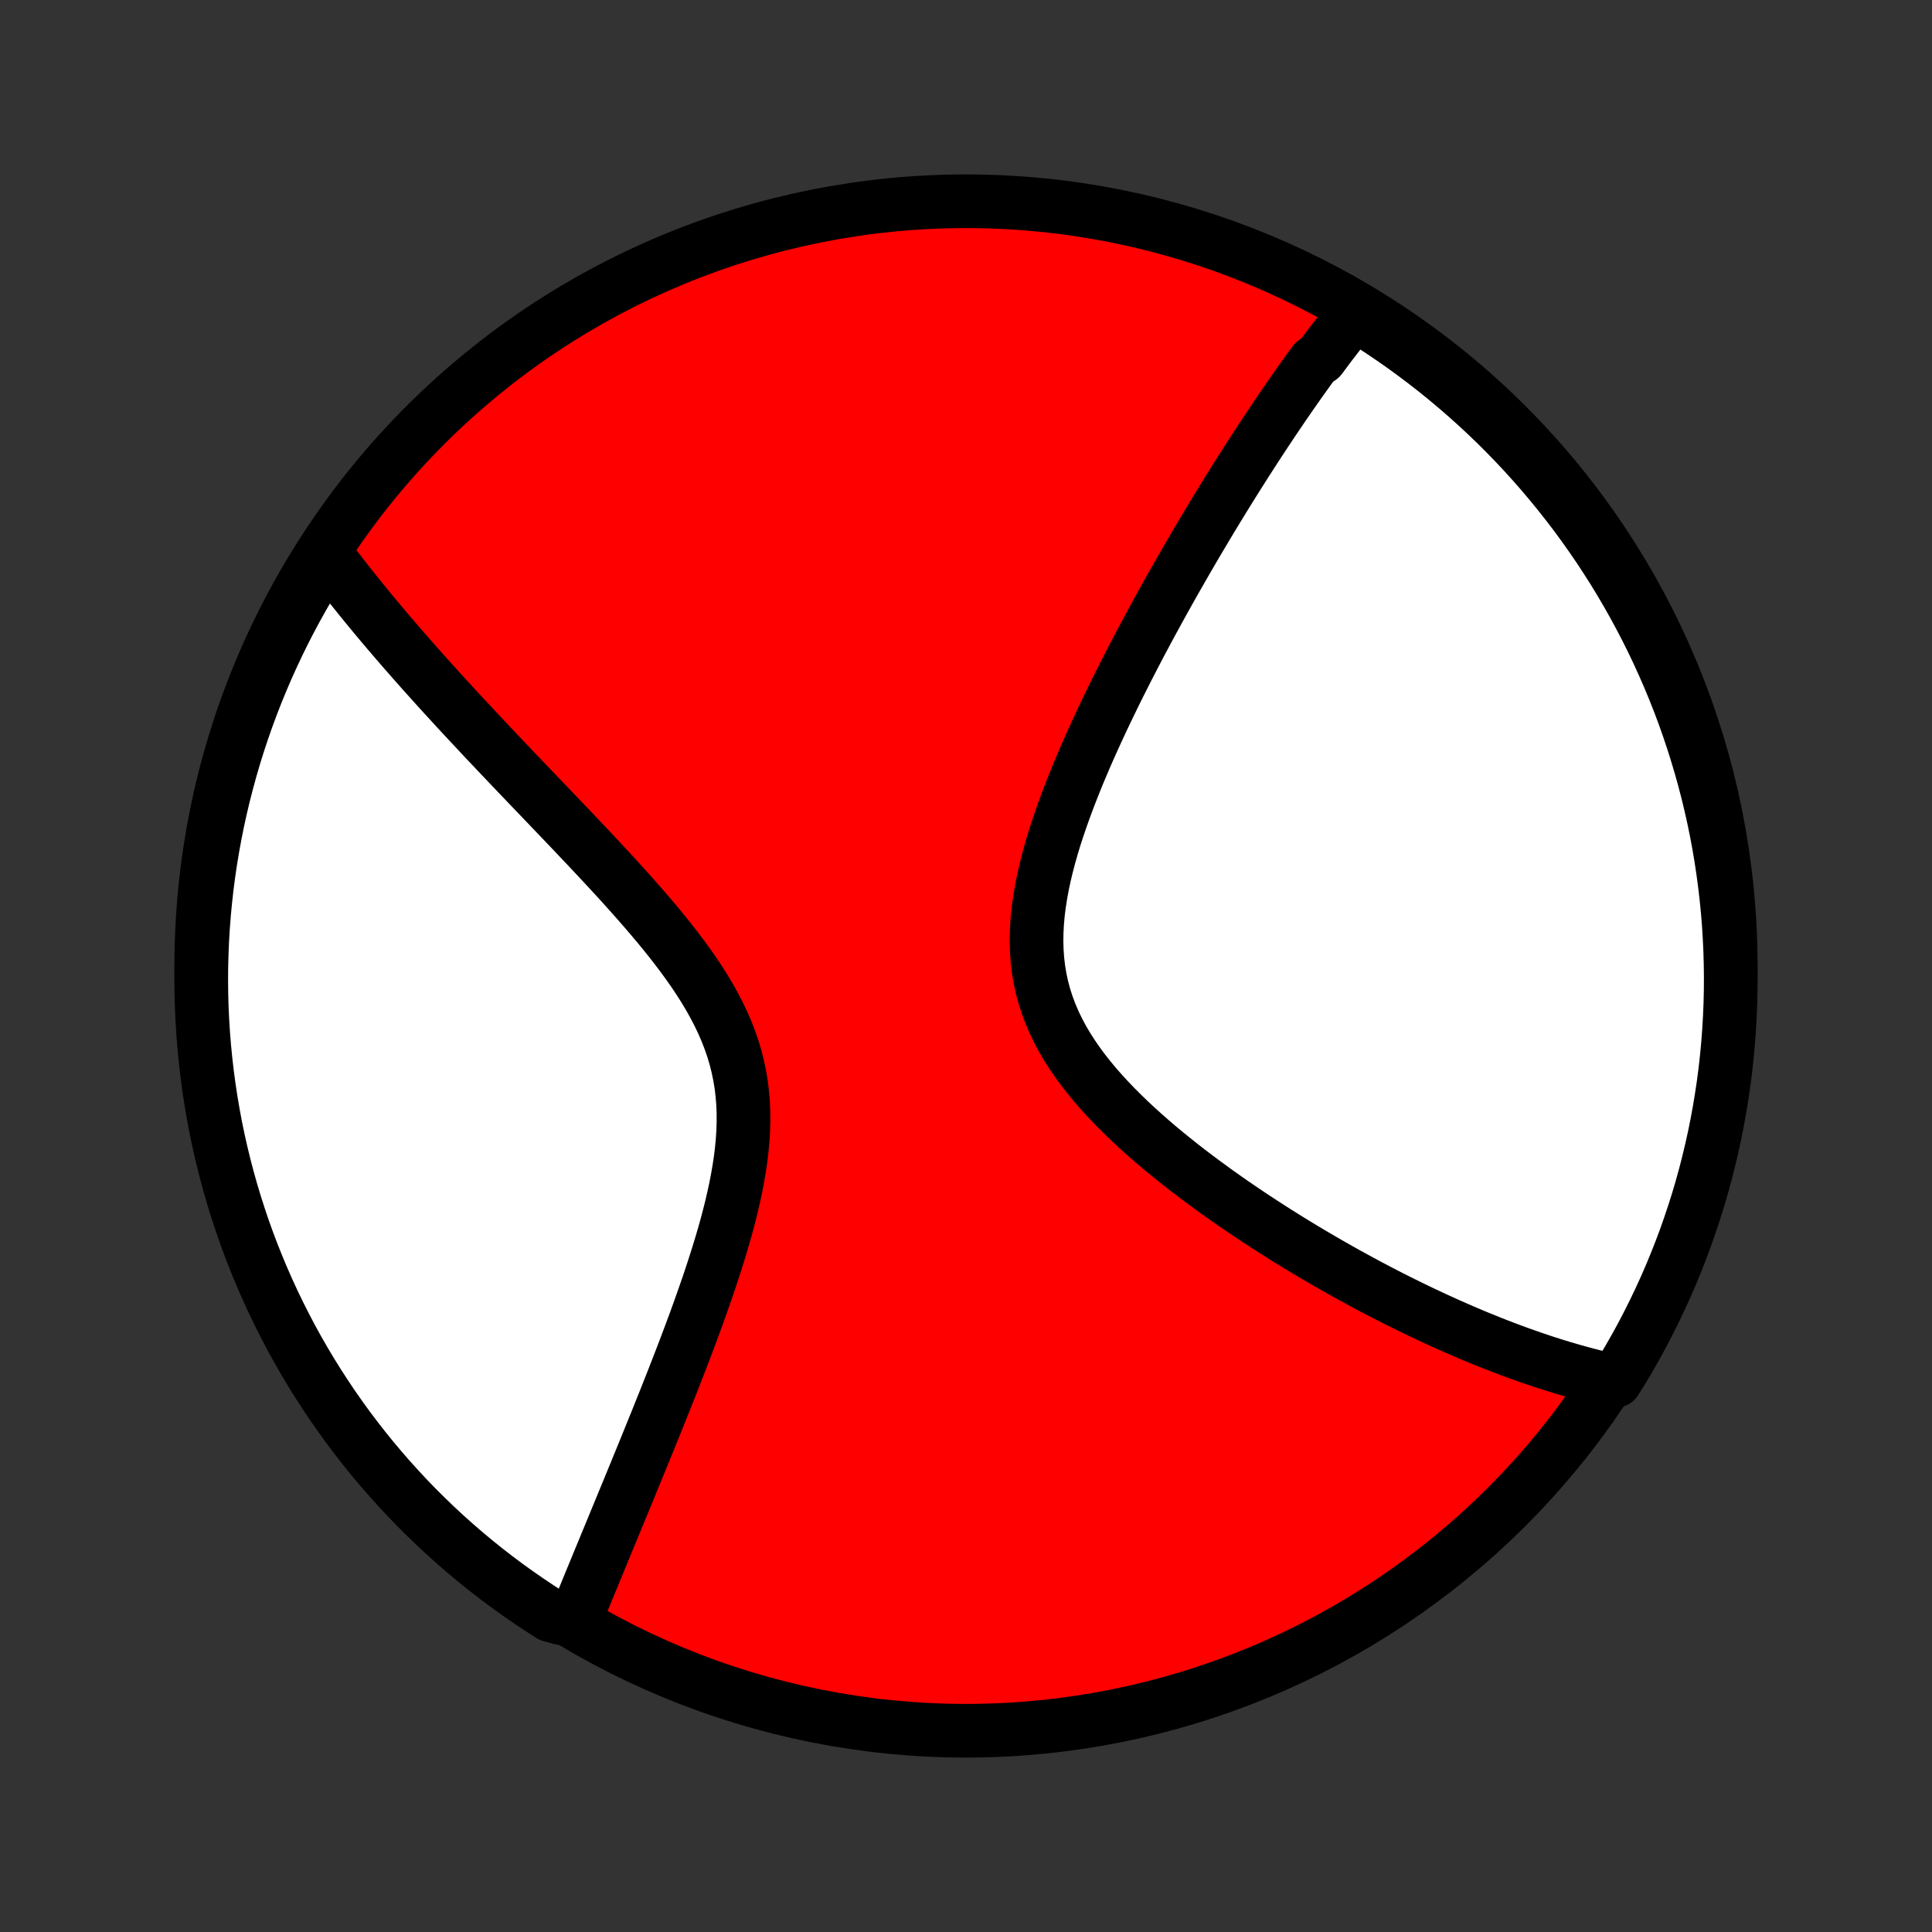 <?xml version="1.0" encoding="utf-8" standalone="no"?>
<!DOCTYPE svg PUBLIC "-//W3C//DTD SVG 1.1//EN"
  "http://www.w3.org/Graphics/SVG/1.1/DTD/svg11.dtd">
<!-- Created with matplotlib (http://matplotlib.org/) -->
<svg height="72pt" version="1.1" viewBox="0 0 72 72" width="72pt" xmlns="http://www.w3.org/2000/svg" xmlns:xlink="http://www.w3.org/1999/xlink">
 <rect x="0" y="0" width="72" height="72" fill="#333333" stroke="none"/>
 <defs>
  <style type="text/css">
*{stroke-linecap:butt;stroke-linejoin:round;}
  </style>
 </defs>
 <g id="figure_1">
  <g id="patch_1">
   <path d="
M0 72
L72 72
L72 0
L0 0
z
" style="fill:none;"/>
  </g>
  <g id="axes_1">
   <g id="PatchCollection_1">
    <defs>
     <path d="
M36 -7.5
C43.558 -7.5 50.808 -10.503 56.153 -15.848
C61.497 -21.192 64.5 -28.442 64.5 -36
C64.5 -43.558 61.497 -50.808 56.153 -56.153
C50.808 -61.497 43.558 -64.5 36 -64.5
C28.442 -64.5 21.192 -61.497 15.848 -56.153
C10.503 -50.808 7.5 -43.558 7.5 -36
C7.5 -28.442 10.503 -21.192 15.848 -15.848
C21.192 -10.503 28.442 -7.5 36 -7.5
z
" id="C0_0_a811fe30f3"/>
     <path d="
M50.602 -60.457
L50.484 -60.313
L50.367 -60.168
L50.249 -60.022
L50.133 -59.874
L50.016 -59.726
L49.9 -59.577
L49.784 -59.427
L49.668 -59.276
L49.552 -59.124
L49.437 -58.97
L49.322 -58.816
L49.206 -58.66
L48.976 -58.504
L48.861 -58.346
L48.746 -58.186
L48.631 -58.026
L48.515 -57.864
L48.4 -57.701
L48.284 -57.537
L48.168 -57.371
L48.052 -57.204
L47.936 -57.036
L47.819 -56.866
L47.703 -56.694
L47.585 -56.521
L47.468 -56.346
L47.35 -56.17
L47.231 -55.992
L47.112 -55.812
L46.993 -55.631
L46.873 -55.448
L46.753 -55.263
L46.632 -55.075
L46.51 -54.886
L46.388 -54.695
L46.265 -54.502
L46.142 -54.307
L46.017 -54.109
L45.893 -53.91
L45.767 -53.708
L45.641 -53.504
L45.514 -53.297
L45.386 -53.088
L45.257 -52.876
L45.127 -52.662
L44.997 -52.445
L44.866 -52.225
L44.734 -52.003
L44.601 -51.778
L44.467 -51.55
L44.332 -51.319
L44.197 -51.085
L44.06 -50.848
L43.923 -50.608
L43.784 -50.365
L43.645 -50.119
L43.505 -49.869
L43.364 -49.616
L43.222 -49.36
L43.08 -49.1
L42.936 -48.837
L42.792 -48.57
L42.648 -48.3
L42.502 -48.026
L42.356 -47.749
L42.21 -47.468
L42.063 -47.183
L41.916 -46.895
L41.769 -46.603
L41.621 -46.307
L41.474 -46.008
L41.327 -45.705
L41.18 -45.399
L41.033 -45.089
L40.888 -44.775
L40.743 -44.458
L40.599 -44.138
L40.457 -43.814
L40.317 -43.487
L40.178 -43.157
L40.043 -42.823
L39.91 -42.487
L39.78 -42.148
L39.654 -41.807
L39.532 -41.463
L39.414 -41.117
L39.302 -40.77
L39.196 -40.42
L39.097 -40.069
L39.005 -39.718
L38.921 -39.365
L38.846 -39.012
L38.781 -38.658
L38.726 -38.305
L38.682 -37.953
L38.651 -37.601
L38.633 -37.251
L38.628 -36.903
L38.638 -36.557
L38.663 -36.214
L38.703 -35.873
L38.76 -35.536
L38.832 -35.202
L38.92 -34.873
L39.025 -34.547
L39.145 -34.226
L39.28 -33.91
L39.43 -33.598
L39.594 -33.291
L39.772 -32.989
L39.962 -32.691
L40.163 -32.399
L40.375 -32.112
L40.597 -31.83
L40.828 -31.552
L41.067 -31.279
L41.313 -31.012
L41.565 -30.749
L41.823 -30.491
L42.085 -30.237
L42.352 -29.988
L42.622 -29.744
L42.895 -29.504
L43.171 -29.268
L43.448 -29.037
L43.727 -28.811
L44.007 -28.588
L44.287 -28.37
L44.568 -28.157
L44.848 -27.947
L45.129 -27.742
L45.408 -27.54
L45.687 -27.343
L45.965 -27.149
L46.242 -26.96
L46.517 -26.774
L46.791 -26.592
L47.063 -26.414
L47.333 -26.239
L47.602 -26.068
L47.868 -25.901
L48.133 -25.737
L48.396 -25.576
L48.656 -25.419
L48.914 -25.265
L49.171 -25.115
L49.425 -24.967
L49.676 -24.823
L49.926 -24.682
L50.173 -24.543
L50.419 -24.408
L50.662 -24.276
L50.902 -24.146
L51.141 -24.019
L51.378 -23.895
L51.612 -23.773
L51.844 -23.654
L52.075 -23.538
L52.303 -23.424
L52.529 -23.313
L52.754 -23.204
L52.976 -23.097
L53.197 -22.993
L53.416 -22.891
L53.633 -22.791
L53.848 -22.693
L54.062 -22.598
L54.274 -22.504
L54.484 -22.413
L54.693 -22.323
L54.9 -22.236
L55.106 -22.15
L55.311 -22.067
L55.514 -21.985
L55.716 -21.905
L55.917 -21.827
L56.116 -21.751
L56.314 -21.677
L56.511 -21.604
L56.708 -21.533
L56.903 -21.464
L57.097 -21.396
L57.29 -21.331
L57.482 -21.266
L57.674 -21.204
L57.864 -21.143
L58.054 -21.084
L58.244 -21.026
L58.432 -20.971
L58.621 -20.916
L58.808 -20.864
L58.995 -20.813
L59.182 -20.763
L59.368 -20.715
L59.554 -20.669
L59.739 -20.625
L59.924 -20.582
L60.204 -20.541
L60.463 -20.953
L60.714 -21.378
L60.958 -21.807
L61.195 -22.24
L61.423 -22.678
L61.644 -23.12
L61.857 -23.565
L62.063 -24.015
L62.26 -24.468
L62.449 -24.924
L62.63 -25.384
L62.804 -25.848
L62.968 -26.314
L63.125 -26.783
L63.274 -27.255
L63.414 -27.73
L63.546 -28.207
L63.669 -28.687
L63.784 -29.169
L63.891 -29.653
L63.989 -30.139
L64.078 -30.626
L64.159 -31.116
L64.232 -31.606
L64.296 -32.099
L64.351 -32.592
L64.397 -33.086
L64.435 -33.581
L64.464 -34.077
L64.485 -34.574
L64.497 -35.071
L64.5 -35.568
L64.494 -36.066
L64.48 -36.563
L64.457 -37.06
L64.426 -37.557
L64.386 -38.053
L64.337 -38.549
L64.279 -39.044
L64.213 -39.538
L64.139 -40.031
L64.056 -40.523
L63.964 -41.014
L63.864 -41.502
L63.755 -41.99
L63.638 -42.475
L63.512 -42.958
L63.378 -43.44
L63.235 -43.919
L63.085 -44.395
L62.926 -44.869
L62.759 -45.341
L62.584 -45.809
L62.4 -46.275
L62.209 -46.737
L62.009 -47.196
L61.802 -47.652
L61.587 -48.104
L61.364 -48.553
L61.133 -48.997
L60.895 -49.438
L60.649 -49.874
L60.395 -50.307
L60.135 -50.735
L59.866 -51.158
L59.591 -51.577
L59.308 -51.991
L59.018 -52.401
L58.722 -52.805
L58.418 -53.204
L58.107 -53.598
L57.79 -53.986
L57.466 -54.37
L57.136 -54.747
L56.799 -55.119
L56.456 -55.485
L56.106 -55.845
L55.751 -56.199
L55.389 -56.547
L55.022 -56.888
L54.648 -57.223
L54.269 -57.552
L53.885 -57.874
L53.495 -58.19
L53.099 -58.499
L52.699 -58.8
L52.293 -59.096
L51.883 -59.383
L51.467 -59.664
L51.047 -59.938
z
" id="C0_1_6393cc6908"/>
     <path d="
M12.162 -51.323
L12.277 -51.17
L12.393 -51.017
L12.51 -50.863
L12.629 -50.708
L12.749 -50.553
L12.871 -50.397
L12.994 -50.24
L13.119 -50.082
L13.246 -49.924
L13.374 -49.764
L13.504 -49.604
L13.635 -49.443
L13.768 -49.281
L13.903 -49.117
L14.04 -48.953
L14.178 -48.788
L14.319 -48.621
L14.461 -48.453
L14.606 -48.284
L14.752 -48.113
L14.9 -47.942
L15.051 -47.768
L15.204 -47.594
L15.358 -47.417
L15.515 -47.24
L15.674 -47.06
L15.836 -46.879
L16 -46.697
L16.166 -46.512
L16.334 -46.326
L16.505 -46.138
L16.679 -45.948
L16.855 -45.756
L17.033 -45.562
L17.214 -45.367
L17.398 -45.169
L17.585 -44.969
L17.774 -44.767
L17.965 -44.562
L18.16 -44.355
L18.357 -44.147
L18.557 -43.935
L18.76 -43.722
L18.965 -43.506
L19.174 -43.287
L19.384 -43.066
L19.598 -42.843
L19.814 -42.617
L20.033 -42.388
L20.255 -42.157
L20.479 -41.923
L20.705 -41.686
L20.934 -41.447
L21.165 -41.205
L21.398 -40.96
L21.633 -40.712
L21.87 -40.462
L22.108 -40.209
L22.348 -39.953
L22.589 -39.694
L22.83 -39.433
L23.073 -39.169
L23.315 -38.901
L23.557 -38.631
L23.799 -38.358
L24.039 -38.082
L24.278 -37.803
L24.515 -37.522
L24.749 -37.237
L24.98 -36.949
L25.206 -36.659
L25.428 -36.365
L25.644 -36.068
L25.854 -35.769
L26.056 -35.466
L26.251 -35.159
L26.436 -34.85
L26.611 -34.537
L26.776 -34.221
L26.928 -33.902
L27.069 -33.58
L27.196 -33.254
L27.31 -32.925
L27.409 -32.593
L27.494 -32.257
L27.565 -31.919
L27.622 -31.578
L27.663 -31.235
L27.692 -30.889
L27.706 -30.542
L27.707 -30.192
L27.697 -29.842
L27.674 -29.49
L27.641 -29.138
L27.598 -28.785
L27.545 -28.433
L27.484 -28.08
L27.416 -27.729
L27.34 -27.378
L27.259 -27.028
L27.172 -26.68
L27.08 -26.334
L26.984 -25.99
L26.884 -25.648
L26.781 -25.309
L26.675 -24.972
L26.567 -24.638
L26.458 -24.307
L26.346 -23.979
L26.233 -23.655
L26.12 -23.334
L26.006 -23.016
L25.891 -22.701
L25.776 -22.39
L25.661 -22.083
L25.547 -21.78
L25.432 -21.48
L25.318 -21.184
L25.204 -20.892
L25.092 -20.603
L24.98 -20.319
L24.868 -20.037
L24.758 -19.76
L24.648 -19.486
L24.54 -19.216
L24.433 -18.95
L24.326 -18.688
L24.221 -18.428
L24.117 -18.173
L24.015 -17.921
L23.913 -17.672
L23.812 -17.427
L23.713 -17.184
L23.615 -16.946
L23.518 -16.71
L23.423 -16.478
L23.328 -16.248
L23.235 -16.022
L23.143 -15.799
L23.052 -15.579
L22.962 -15.361
L22.873 -15.146
L22.786 -14.934
L22.7 -14.725
L22.614 -14.518
L22.53 -14.314
L22.447 -14.112
L22.364 -13.913
L22.283 -13.716
L22.203 -13.521
L22.124 -13.329
L22.046 -13.139
L21.968 -12.951
L21.892 -12.765
L21.817 -12.581
L21.742 -12.399
L21.668 -12.219
L21.595 -12.04
L21.523 -11.864
L20.941 -11.689
L20.521 -11.803
L20.105 -12.07
L19.695 -12.344
L19.29 -12.625
L18.889 -12.913
L18.494 -13.208
L18.104 -13.51
L17.72 -13.819
L17.341 -14.135
L16.968 -14.457
L16.601 -14.786
L16.239 -15.121
L15.884 -15.463
L15.534 -15.811
L15.191 -16.165
L14.855 -16.526
L14.524 -16.892
L14.201 -17.264
L13.884 -17.641
L13.573 -18.025
L13.27 -18.413
L12.973 -18.807
L12.684 -19.207
L12.401 -19.611
L12.126 -20.021
L11.858 -20.435
L11.597 -20.854
L11.344 -21.277
L11.098 -21.706
L10.86 -22.138
L10.63 -22.575
L10.407 -23.016
L10.192 -23.46
L9.985 -23.909
L9.786 -24.361
L9.595 -24.817
L9.411 -25.276
L9.236 -25.739
L9.069 -26.204
L8.911 -26.673
L8.76 -27.144
L8.618 -27.618
L8.484 -28.095
L8.359 -28.574
L8.242 -29.055
L8.133 -29.539
L8.033 -30.024
L7.942 -30.512
L7.859 -31.001
L7.785 -31.491
L7.719 -31.983
L7.662 -32.476
L7.613 -32.97
L7.573 -33.465
L7.542 -33.961
L7.519 -34.457
L7.505 -34.954
L7.5 -35.451
L7.503 -35.949
L7.516 -36.446
L7.536 -36.943
L7.566 -37.44
L7.604 -37.937
L7.651 -38.433
L7.706 -38.928
L7.77 -39.422
L7.843 -39.916
L7.924 -40.408
L8.014 -40.898
L8.112 -41.388
L8.219 -41.875
L8.334 -42.361
L8.458 -42.845
L8.59 -43.327
L8.73 -43.806
L8.879 -44.284
L9.036 -44.758
L9.201 -45.23
L9.375 -45.699
L9.556 -46.166
L9.746 -46.629
L9.943 -47.089
L10.149 -47.545
L10.362 -47.998
L10.583 -48.447
L10.812 -48.893
L11.049 -49.335
L11.293 -49.772
L11.544 -50.206
z
" id="C0_2_01d44535a7"/>
    </defs>
    <g clip-path="url(#p1bffca34e9)">
     <use style="fill:#ff0000;stroke:#000000;stroke-width:2.0;" x="0.0" xlink:href="#C0_0_a811fe30f3" y="72.0"/>
    </g>
    <g clip-path="url(#p1bffca34e9)">
     <use style="fill:#ffffff;stroke:#000000;stroke-width:2.0;" x="0.0" xlink:href="#C0_1_6393cc6908" y="72.0"/>
    </g>
    <g clip-path="url(#p1bffca34e9)">
     <use style="fill:#ffffff;stroke:#000000;stroke-width:2.0;" x="0.0" xlink:href="#C0_2_01d44535a7" y="72.0"/>
    </g>
   </g>
  </g>
 </g>
 <defs>
  <clipPath id="p1bffca34e9">
   <rect height="72.0" width="72.0" x="0.0" y="0.0"/>
  </clipPath>
 </defs>
</svg>
